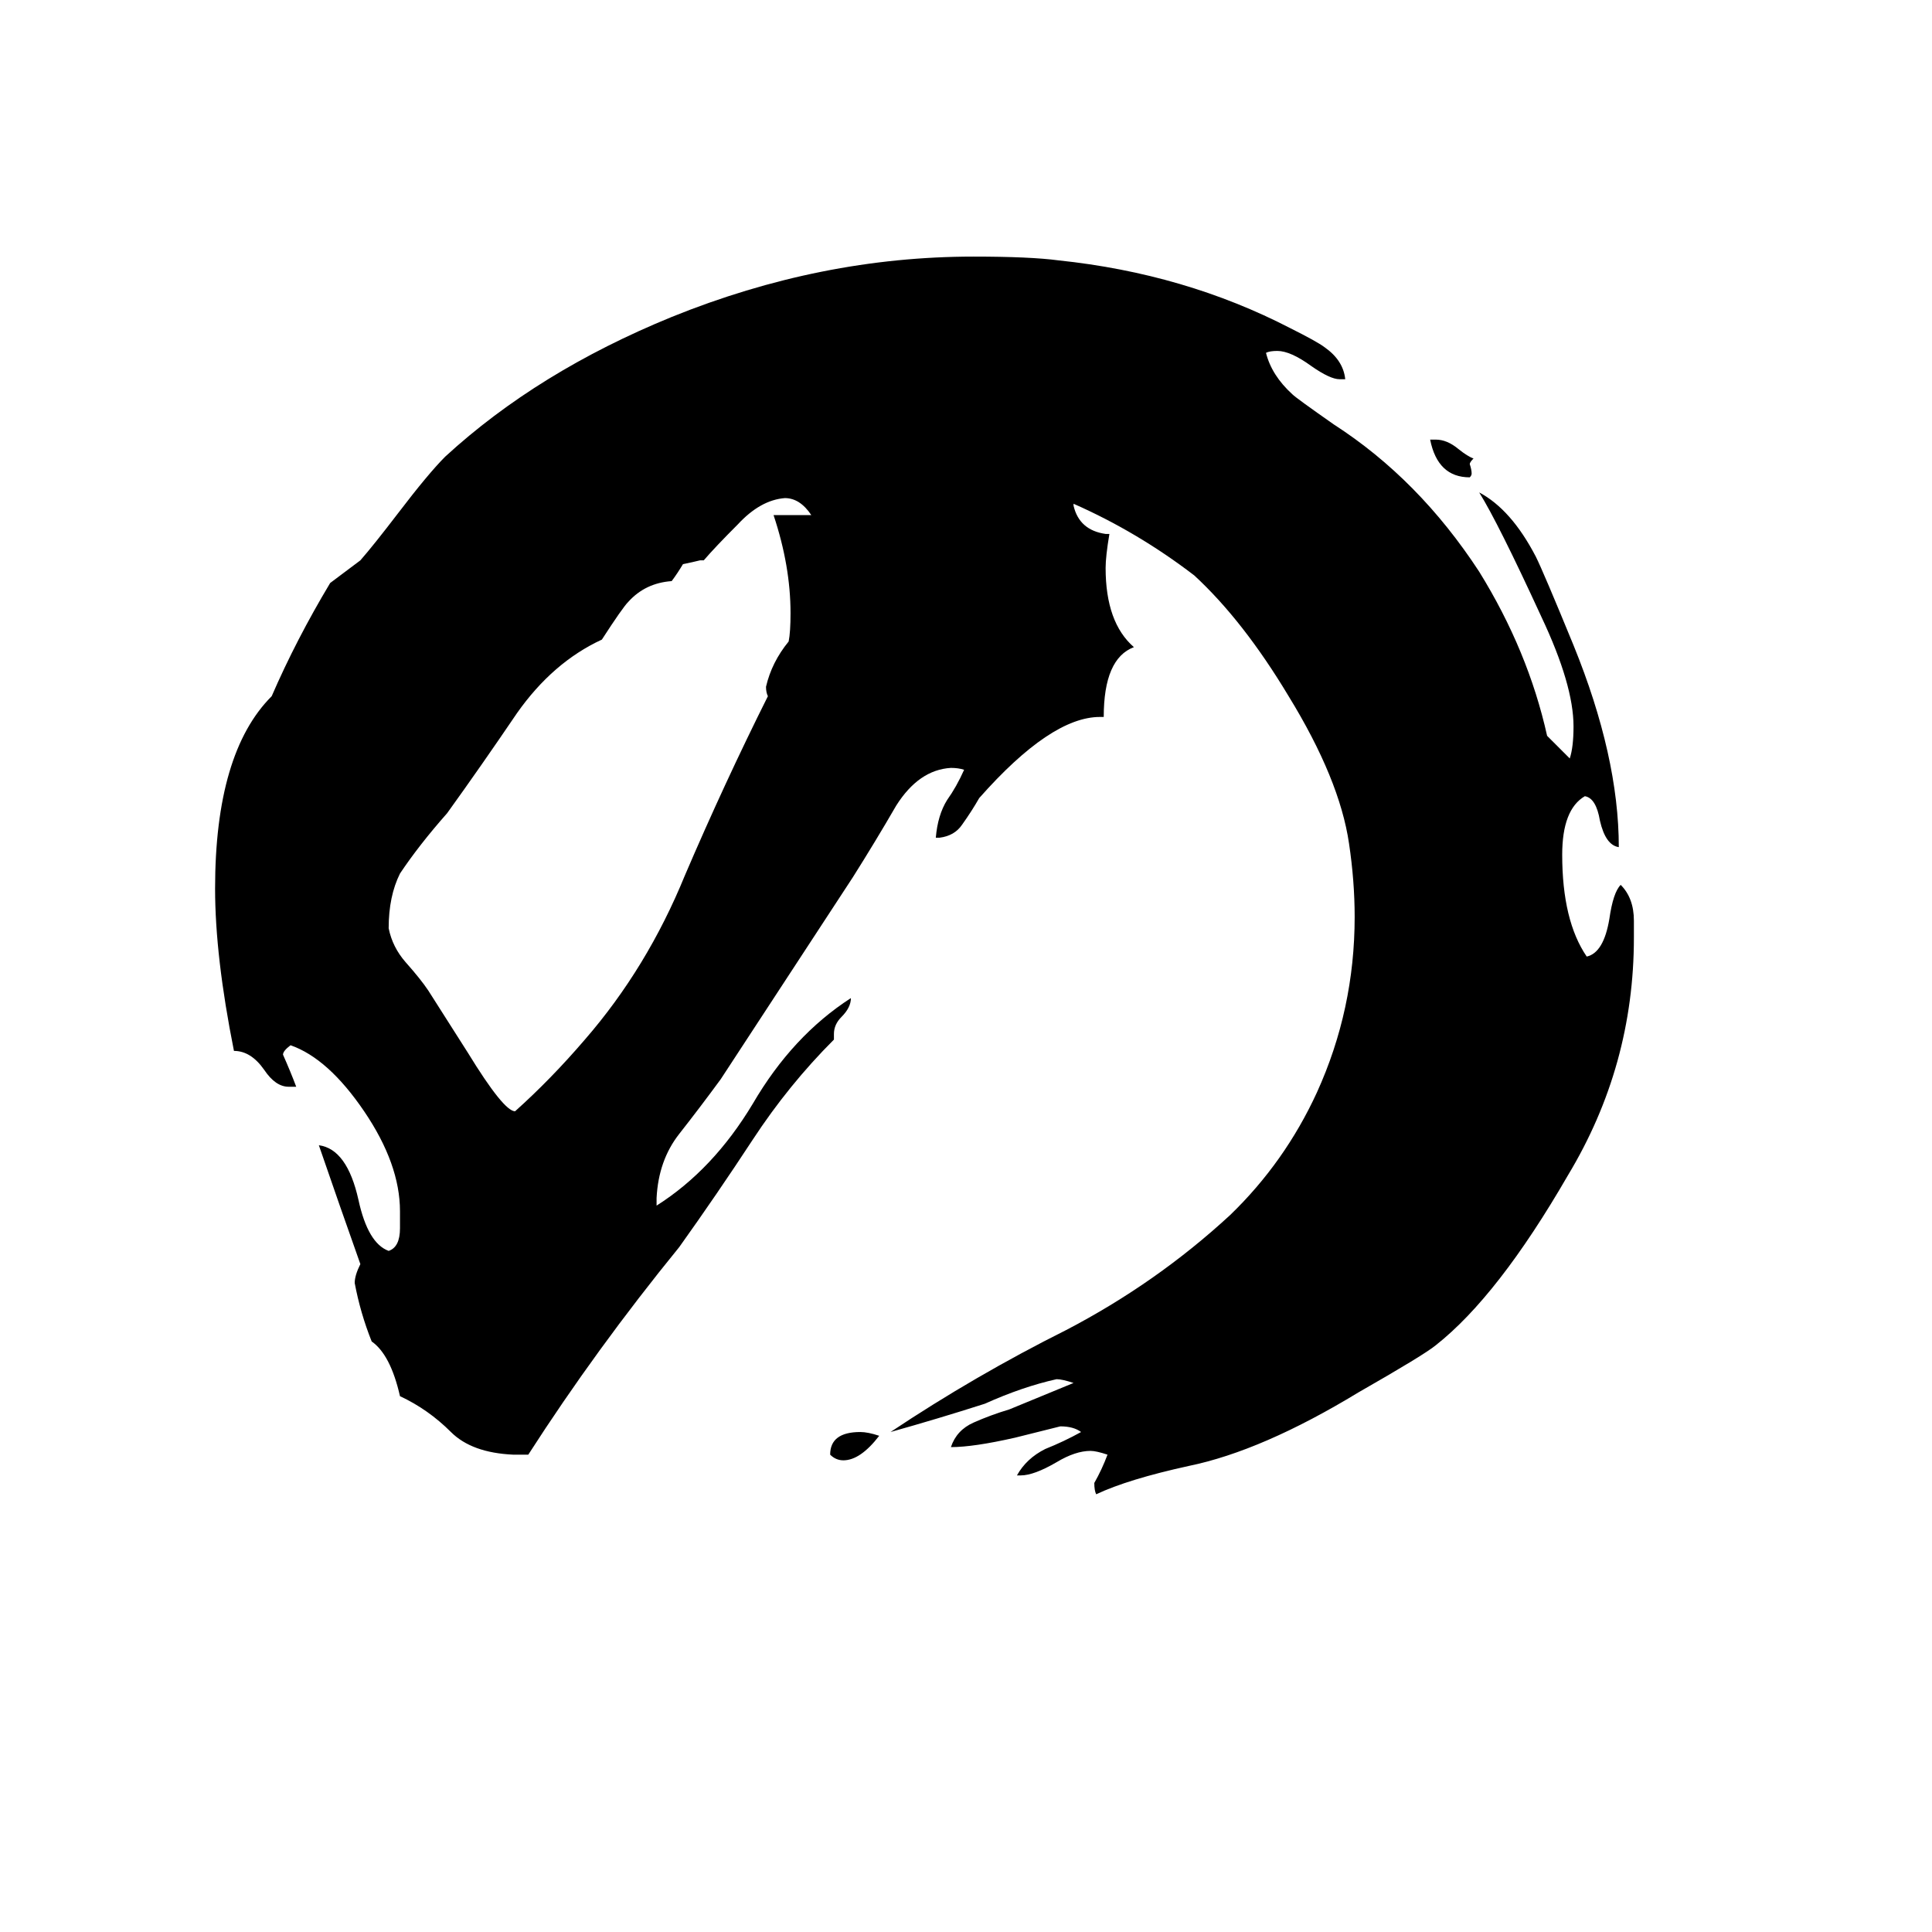 <svg xmlns="http://www.w3.org/2000/svg" viewBox="0 -800 1024 1024">
	<path fill="#000000" d="M758 -567H761Q767 -567 773 -562Q778 -558 781 -557Q779 -555 779 -554Q780 -551 780 -549Q780 -548 779 -547Q762 -547 758 -567ZM866 -312V-303Q866 -235 831 -177Q794 -113 761 -87Q755 -82 720 -62Q669 -31 630 -23Q598 -16 581 -8Q580 -10 580 -14Q584 -21 587 -29Q581 -31 578 -31Q570 -31 560 -25Q548 -18 541 -18H539Q544 -27 554 -32Q564 -36 573 -41Q569 -44 562 -44Q550 -41 538 -38Q516 -33 504 -33Q507 -42 516 -46Q525 -50 535 -53Q552 -60 569 -67Q563 -69 560 -69Q542 -65 522 -56Q497 -48 472 -41Q517 -71 565 -95Q613 -120 652 -156Q681 -184 698 -221Q718 -265 718 -314Q718 -333 715 -353Q710 -387 683 -431Q659 -471 633 -495Q603 -518 569 -533V-532Q572 -519 586 -517H588Q586 -505 586 -499Q586 -470 601 -457Q585 -451 585 -420H583Q557 -420 519 -377Q515 -370 510 -363Q506 -357 498 -356H496Q497 -368 502 -376Q507 -383 511 -392Q508 -393 504 -393Q487 -392 475 -373Q464 -354 452 -335L382 -228Q371 -213 360 -199Q349 -185 348 -165V-161Q378 -180 399 -215Q420 -251 451 -271Q451 -266 446 -261Q442 -257 442 -252V-249Q418 -225 399 -196Q380 -167 360 -139Q316 -85 280 -29H272Q250 -30 239 -41Q227 -53 212 -60Q207 -82 197 -89Q191 -104 188 -120Q188 -124 191 -130Q180 -161 169 -193Q184 -191 190 -164Q195 -141 206 -137Q212 -139 212 -149V-158Q212 -183 193 -211Q174 -239 154 -246Q150 -243 150 -241Q154 -232 157 -224H153Q146 -224 140 -233Q133 -243 124 -243Q114 -293 114 -329Q114 -401 144 -431Q157 -461 175 -491Q183 -497 191 -503Q198 -511 211 -528Q227 -549 236 -558Q285 -603 356 -632Q435 -664 516 -664Q546 -664 561 -662Q628 -655 684 -626Q698 -619 702 -616Q712 -609 713 -599H710Q705 -599 695 -606Q684 -614 677 -614Q673 -614 671 -613Q674 -601 685 -591Q687 -589 707 -575Q752 -546 784 -497Q810 -455 820 -410Q826 -404 832 -398Q834 -404 834 -415Q834 -437 817 -473Q794 -523 784 -539Q801 -530 814 -505Q818 -497 834 -458Q858 -399 858 -351Q851 -352 848 -365Q846 -377 840 -378Q828 -371 828 -347Q828 -312 841 -293Q850 -295 853 -313Q855 -327 859 -331Q866 -324 866 -312ZM466 -39Q456 -26 447 -26Q443 -26 440 -29Q440 -41 456 -41Q460 -41 466 -39ZM227 -275L248 -242Q267 -211 273 -211Q292 -228 310 -249Q343 -287 363 -336Q384 -385 407 -431Q406 -433 406 -436Q409 -449 418 -460Q419 -465 419 -475Q419 -500 410 -527H430Q424 -536 416 -536Q403 -535 391 -522Q379 -510 373 -503H371Q367 -502 362 -501Q359 -496 356 -492Q342 -491 333 -481Q330 -478 319 -461Q293 -449 274 -422Q255 -394 237 -369Q222 -352 212 -337Q206 -325 206 -308Q208 -298 215 -290Q223 -281 227 -275Z"/>
</svg>